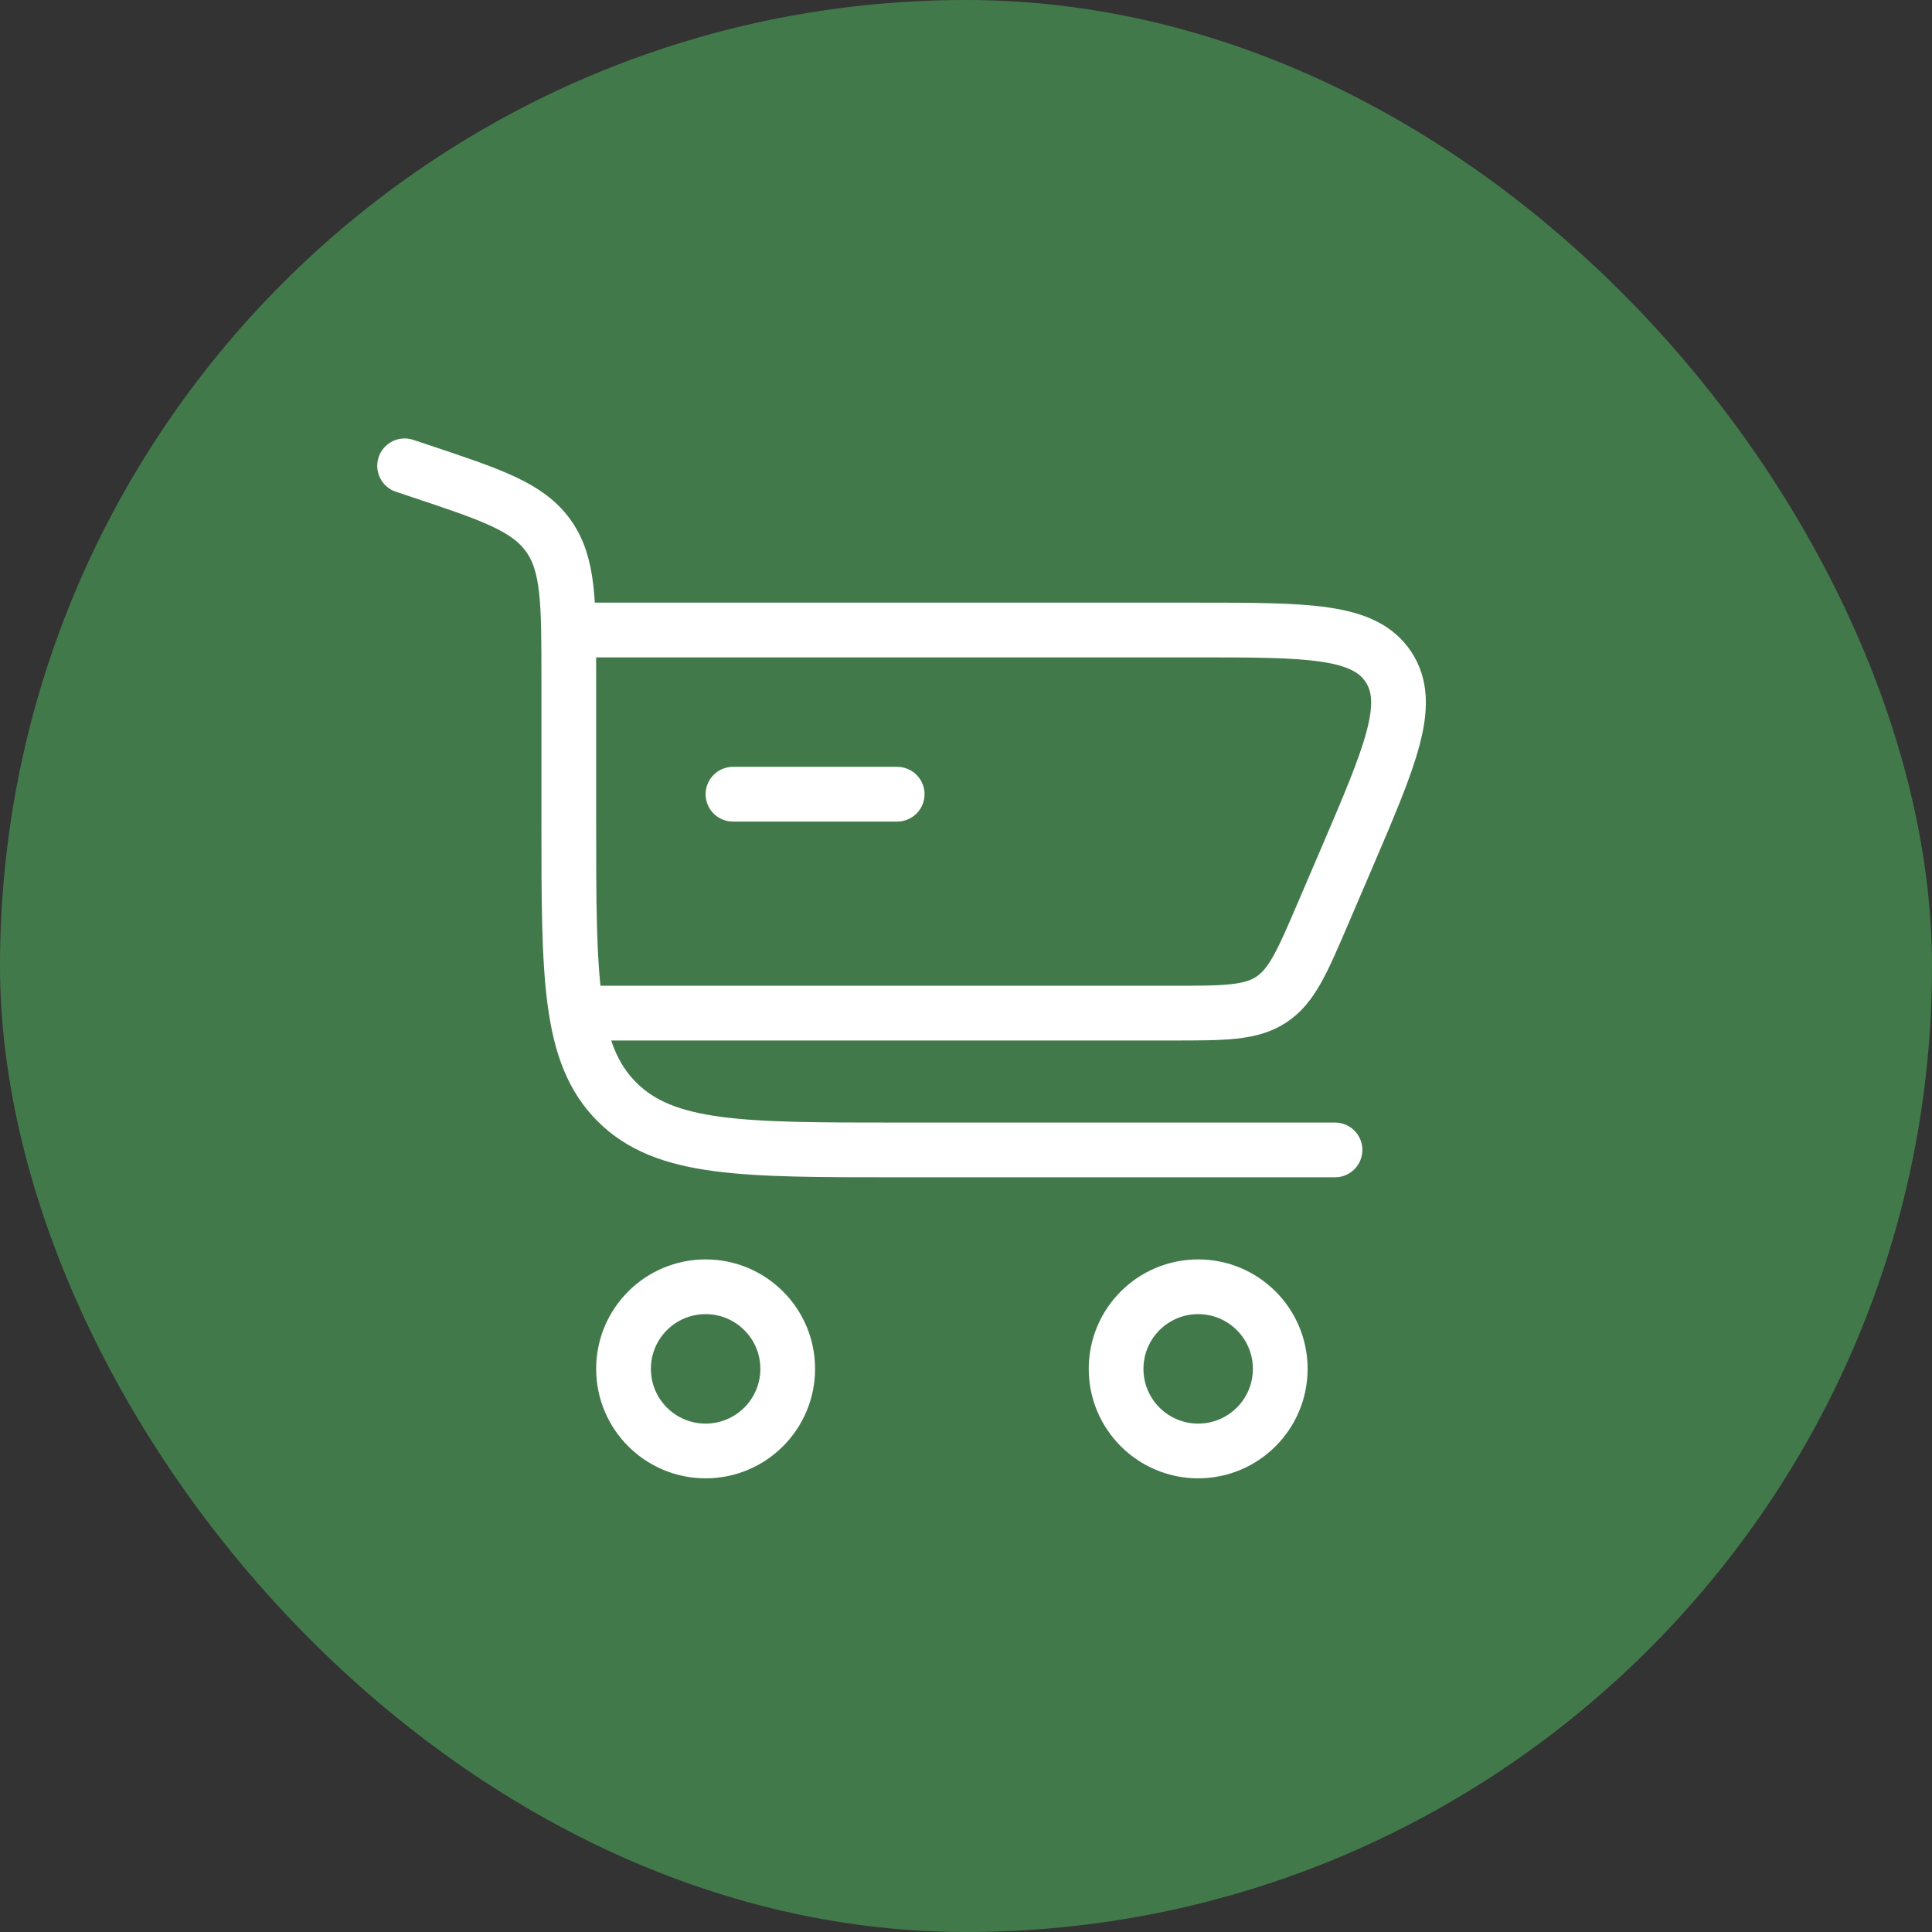 <svg width="64" height="64" viewBox="0 0 64 64" fill="none" xmlns="http://www.w3.org/2000/svg">
<rect x="0" y="0" width="64" height="64" fill="#333333" stroke="none"/>
<rect width="64" height="64" rx="32" fill="#42794A"/>
<path d="M13.403 15.431L13.884 15.591C16.277 16.389 17.473 16.788 18.158 17.738C18.842 18.687 18.842 19.948 18.842 22.471V27.215C18.842 32.343 18.842 34.907 20.435 36.5C22.028 38.093 24.592 38.093 29.72 38.093H44.224" stroke="white" stroke-width="1.813" stroke-linecap="round"/>
<path d="M23.374 42.626C24.876 42.626 26.094 43.843 26.094 45.345C26.094 46.847 24.876 48.065 23.374 48.065C21.872 48.065 20.655 46.847 20.655 45.345C20.655 43.843 21.872 42.626 23.374 42.626Z" stroke="white" stroke-width="1.813"/>
<path d="M39.691 42.626C41.193 42.626 42.41 43.843 42.41 45.345C42.41 46.847 41.193 48.065 39.691 48.065C38.189 48.065 36.972 46.847 36.972 45.345C36.972 43.843 38.189 42.626 39.691 42.626Z" stroke="white" stroke-width="1.813"/>
<path d="M29.72 26.309H24.281" stroke="white" stroke-width="1.813" stroke-linecap="round"/>
<path d="M18.842 20.87H39.601C43.326 20.87 45.189 20.87 45.995 22.093C46.801 23.315 46.067 25.027 44.6 28.452L43.823 30.265C43.138 31.863 42.795 32.663 42.114 33.112C41.433 33.561 40.563 33.561 38.824 33.561H18.842" stroke="white" stroke-width="1.813"/>
</svg>
